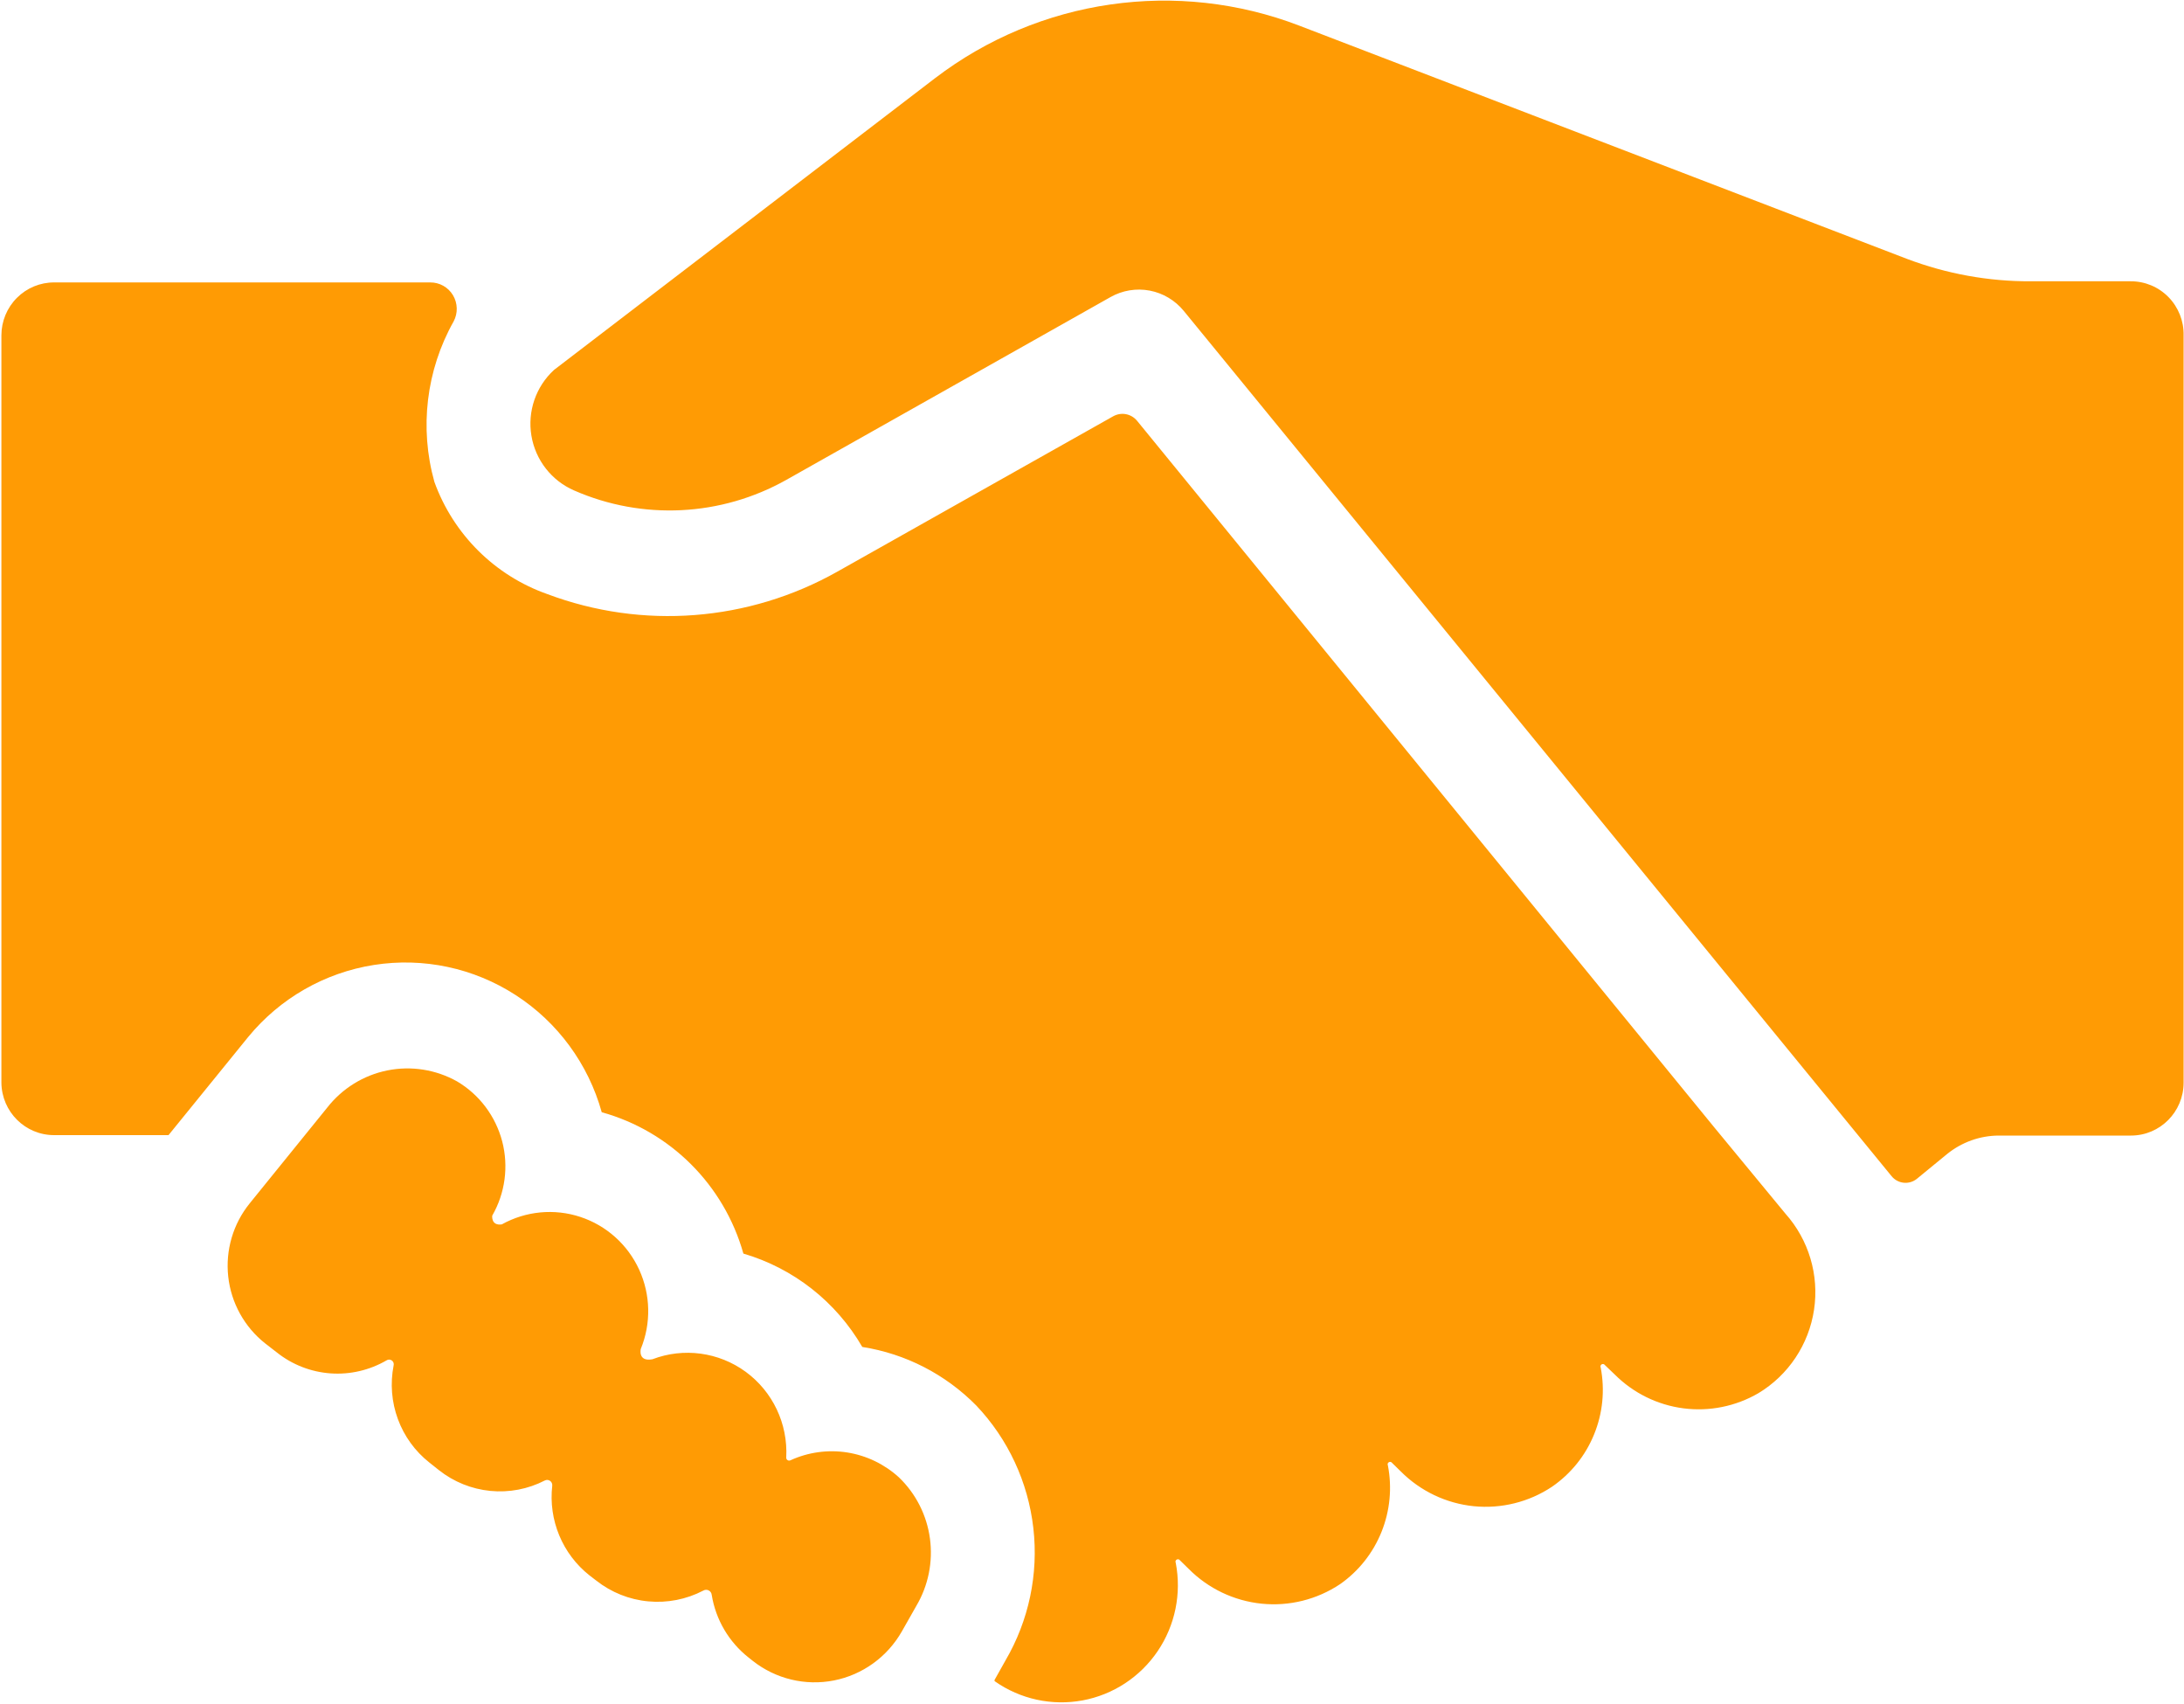 <svg width="50" height="39" viewBox="0 0 50 39" fill="none" xmlns="http://www.w3.org/2000/svg">
  <g clip-path="url(#clip0_47_386)">
    <path d="M12.683 8.467L21.406 1.79C23.795 -0.033 26.95 -0.487 29.751 0.589L43.658 5.925C44.564 6.268 45.525 6.442 46.492 6.438H48.781C49.106 6.437 49.417 6.567 49.645 6.8C49.873 7.033 49.998 7.349 49.991 7.676V24.778C49.991 25.448 49.452 25.99 48.786 25.99H45.762C45.329 25.991 44.909 26.142 44.572 26.416L43.883 26.981C43.706 27.123 43.449 27.095 43.306 26.92L27.101 7.116C26.903 6.874 26.627 6.709 26.321 6.651C26.015 6.593 25.698 6.645 25.426 6.798L18 10.984C16.507 11.822 14.711 11.912 13.143 11.225C12.627 11.001 12.259 10.53 12.166 9.972C12.073 9.415 12.268 8.848 12.683 8.467L12.683 8.467ZM1.243 25.98H3.858L5.681 23.735C6.408 22.849 7.433 22.262 8.562 22.085C9.691 21.908 10.845 22.153 11.806 22.775C12.767 23.396 13.468 24.35 13.776 25.456C15.345 25.891 16.575 27.117 17.019 28.691C18.165 29.027 19.139 29.791 19.741 30.828C20.731 30.983 21.645 31.453 22.351 32.169C23.078 32.935 23.537 33.92 23.657 34.973C23.778 36.026 23.554 37.089 23.02 38.002L22.775 38.439C22.765 38.451 22.765 38.469 22.775 38.48C23.359 38.89 24.082 39.047 24.782 38.918C25.482 38.789 26.102 38.383 26.503 37.791C26.904 37.2 27.053 36.471 26.917 35.768C26.904 35.742 26.913 35.709 26.939 35.695C26.965 35.68 26.997 35.687 27.014 35.712L27.213 35.907C27.662 36.359 28.253 36.64 28.885 36.704C29.517 36.768 30.151 36.61 30.681 36.256C31.105 35.959 31.434 35.544 31.628 35.061C31.822 34.579 31.873 34.05 31.774 33.539C31.761 33.513 31.77 33.48 31.796 33.466C31.822 33.451 31.854 33.458 31.871 33.483L32.07 33.678V33.678C32.519 34.128 33.109 34.409 33.739 34.473C34.37 34.536 35.004 34.379 35.532 34.027C35.962 33.731 36.297 33.316 36.494 32.831C36.693 32.347 36.745 31.814 36.646 31.3C36.633 31.274 36.643 31.241 36.668 31.226C36.694 31.212 36.727 31.219 36.743 31.244L36.968 31.459C37.393 31.884 37.946 32.156 38.54 32.233C39.135 32.31 39.738 32.188 40.257 31.886C40.943 31.473 41.41 30.773 41.53 29.978C41.65 29.183 41.409 28.375 40.875 27.777L39.24 25.795L26.033 9.632C25.898 9.467 25.666 9.424 25.481 9.53L19.169 13.084C17.138 14.228 14.71 14.416 12.53 13.597C11.329 13.174 10.38 12.231 9.945 11.03C9.599 9.795 9.757 8.473 10.385 7.357C10.486 7.169 10.48 6.94 10.37 6.756C10.26 6.573 10.062 6.462 9.848 6.464H1.243C0.922 6.462 0.614 6.589 0.387 6.817C0.16 7.044 0.032 7.353 0.032 7.676V24.778C0.038 25.445 0.579 25.983 1.243 25.98L1.243 25.98ZM10.467 24.753V24.752C9.981 24.479 9.414 24.389 8.868 24.499C8.322 24.609 7.833 24.912 7.489 25.353L5.717 27.541H5.717C5.336 28.011 5.159 28.615 5.225 29.218C5.291 29.82 5.596 30.371 6.07 30.746L6.341 30.956V30.956C6.692 31.235 7.12 31.401 7.567 31.433C8.014 31.465 8.46 31.361 8.848 31.136C8.885 31.111 8.934 31.111 8.971 31.138C9.007 31.164 9.023 31.21 9.011 31.254C8.931 31.664 8.965 32.088 9.109 32.479C9.253 32.871 9.502 33.215 9.829 33.473L10.048 33.647H10.048C10.387 33.916 10.797 34.081 11.227 34.123C11.657 34.165 12.09 34.082 12.474 33.884C12.512 33.865 12.558 33.868 12.593 33.893C12.628 33.917 12.647 33.959 12.643 34.002C12.553 34.789 12.876 35.567 13.495 36.056L13.649 36.174C13.992 36.445 14.406 36.611 14.841 36.651C15.275 36.692 15.712 36.607 16.1 36.405C16.138 36.382 16.185 36.38 16.224 36.4C16.264 36.42 16.29 36.459 16.294 36.503C16.386 37.07 16.687 37.581 17.137 37.936L17.234 38.013C17.759 38.427 18.438 38.59 19.093 38.461C19.747 38.332 20.314 37.922 20.646 37.34L20.978 36.755C21.252 36.291 21.362 35.748 21.29 35.213C21.218 34.678 20.967 34.184 20.579 33.812C20.248 33.51 19.837 33.313 19.396 33.243C18.955 33.174 18.503 33.236 18.097 33.422C18.075 33.433 18.049 33.431 18.029 33.418C18.008 33.404 17.997 33.379 18 33.355C18.04 32.586 17.691 31.85 17.072 31.397C16.454 30.945 15.65 30.837 14.936 31.11C14.599 31.172 14.67 30.874 14.67 30.874C14.909 30.29 14.896 29.633 14.633 29.059C14.371 28.486 13.882 28.048 13.286 27.852C12.689 27.655 12.037 27.718 11.488 28.023C11.238 28.059 11.269 27.823 11.269 27.823C11.565 27.308 11.647 26.697 11.497 26.122C11.346 25.547 10.976 25.054 10.467 24.752L10.467 24.753Z" fill="#FF9B04" />
  </g>
  <defs>
    <clipPath id="clip0_47_386">
      <rect width="50" height="39" fill="white" />
    </clipPath>
  </defs>
</svg>
